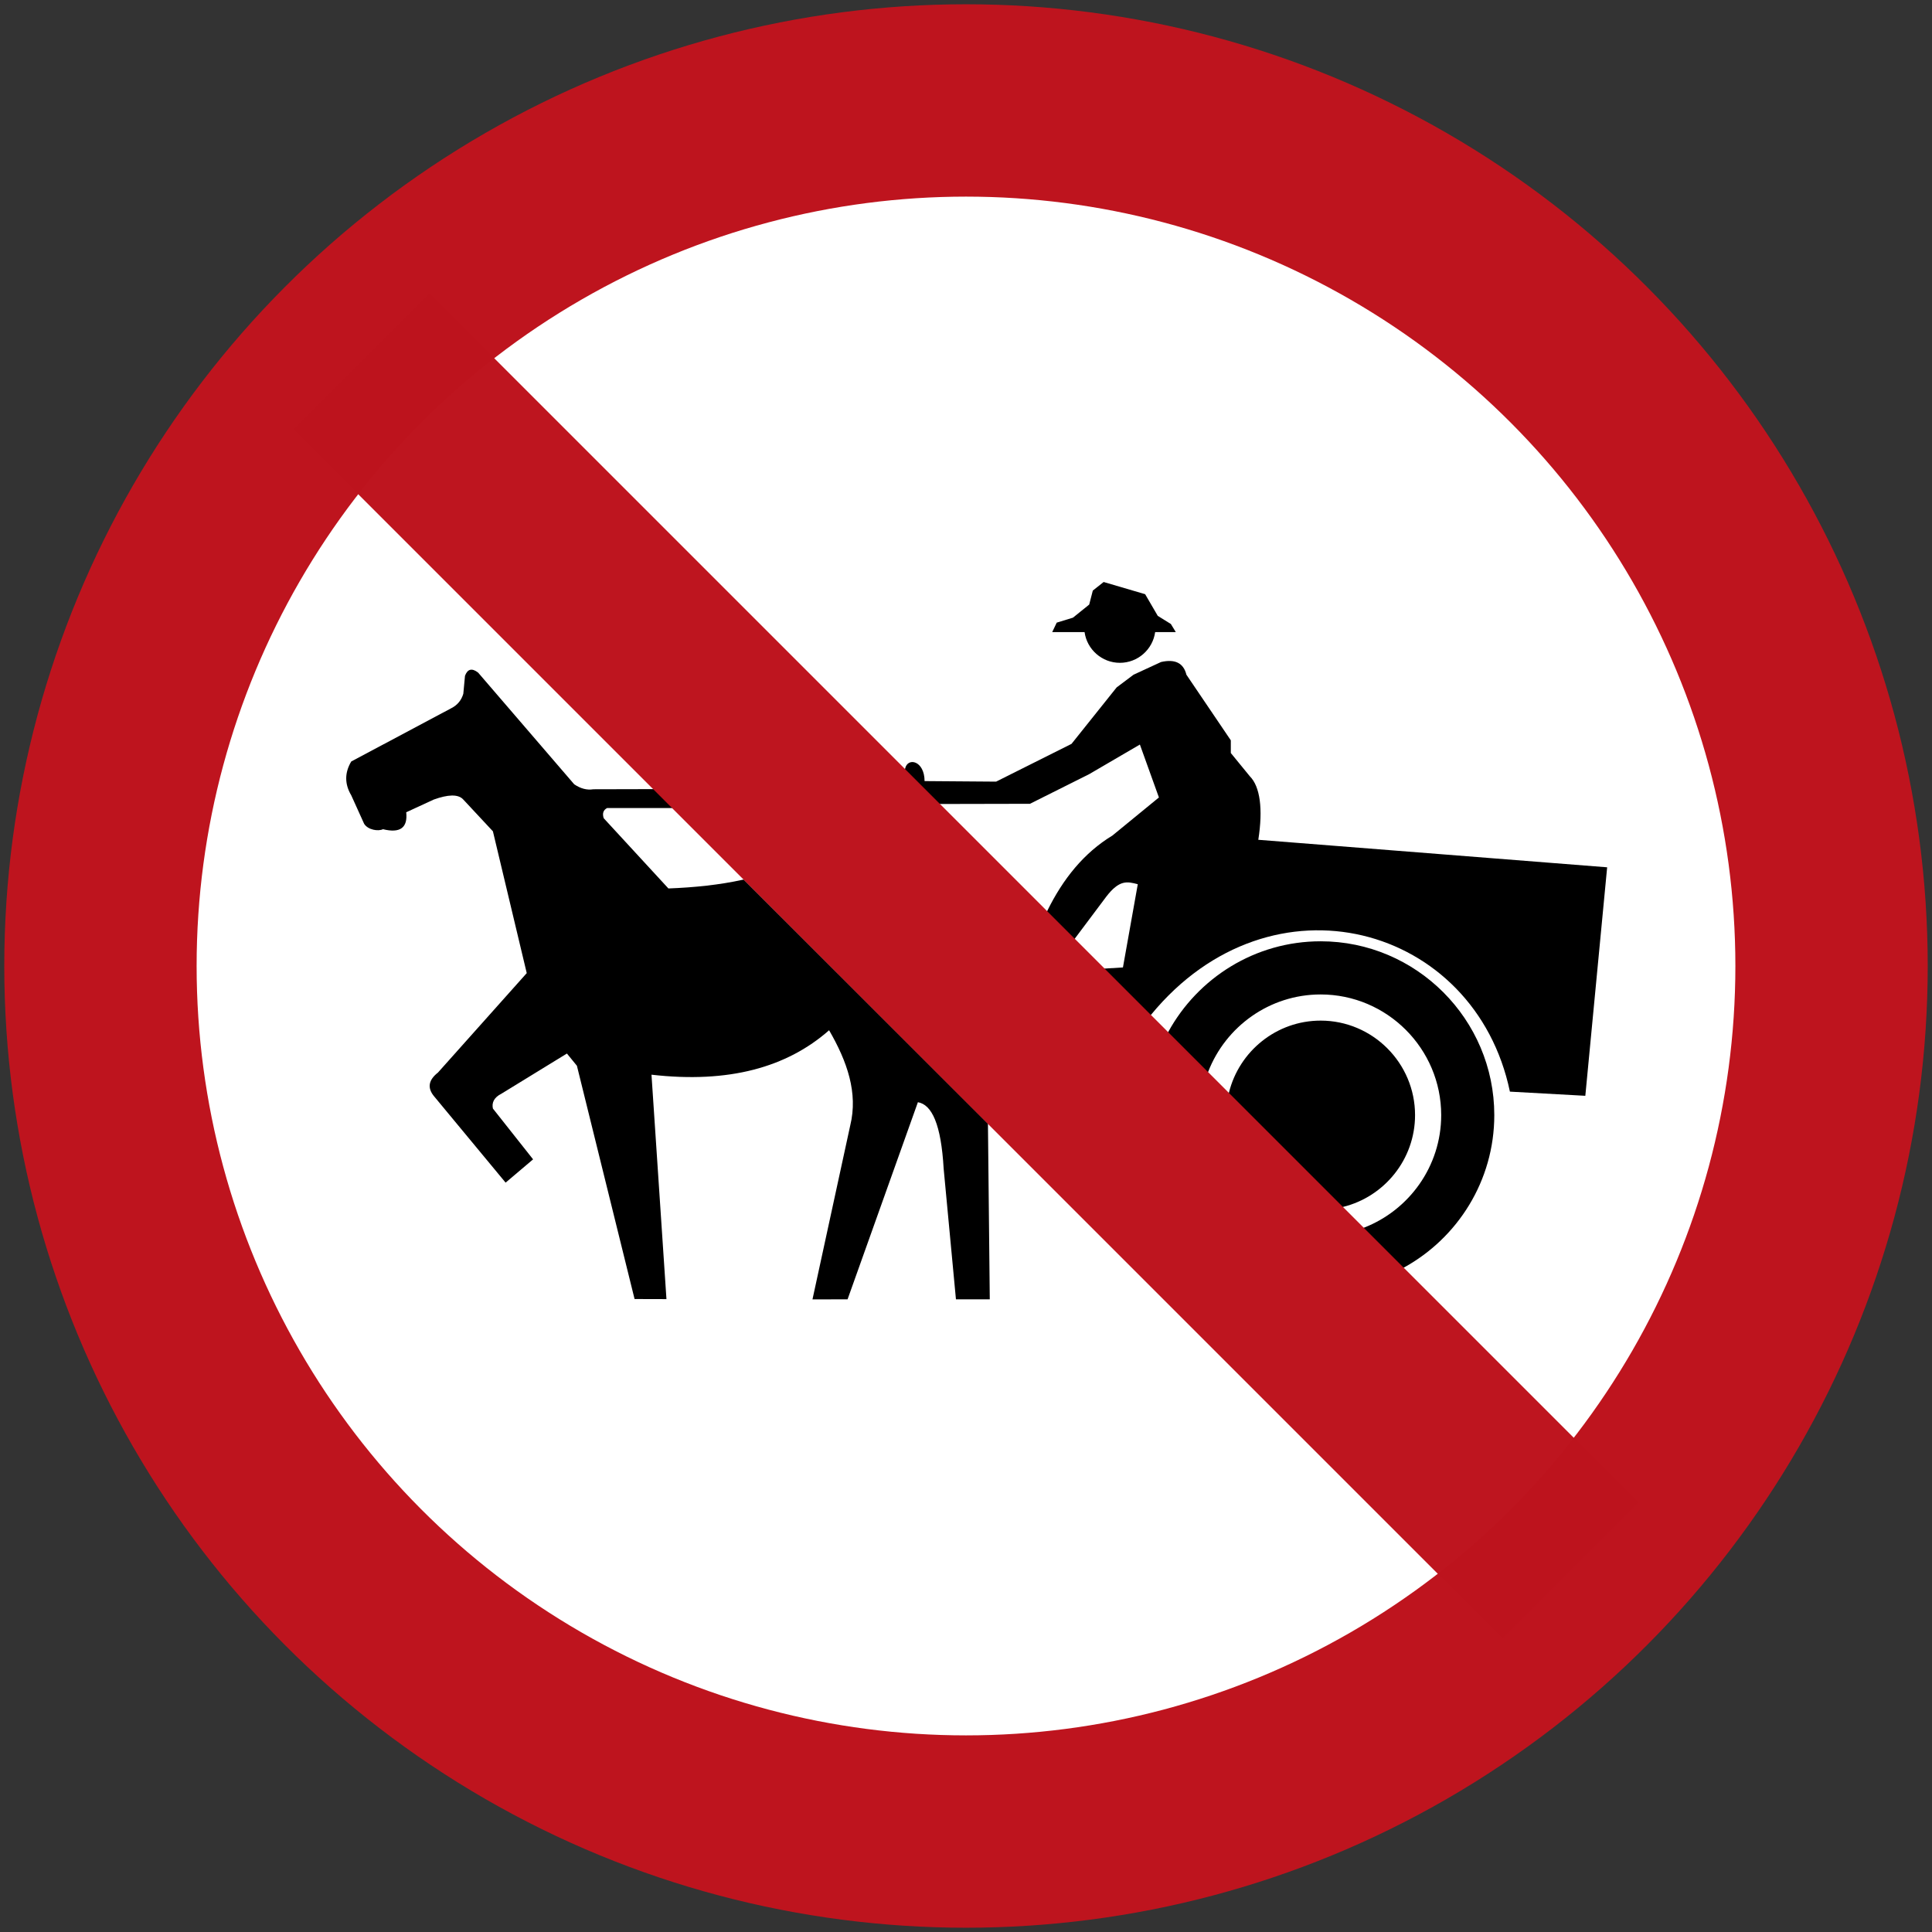 <?xml version="1.0" encoding="UTF-8" standalone="no"?>
<!-- Created with Inkscape (http://www.inkscape.org/) -->

<svg
   xmlns:dc="http://purl.org/dc/elements/1.1/"
   xmlns:cc="http://creativecommons.org/ns#"
   xmlns:rdf="http://www.w3.org/1999/02/22-rdf-syntax-ns#"
   xmlns:svg="http://www.w3.org/2000/svg"
   xmlns="http://www.w3.org/2000/svg"
   xmlns:sodipodi="http://sodipodi.sourceforge.net/DTD/sodipodi-0.dtd"
   xmlns:inkscape="http://www.inkscape.org/namespaces/inkscape"
   width="90.4cm"
   height="90.4cm"
   viewBox="0 0 9040 9040"
   version="1.1"
   id="svg4496"
   inkscape:version="0.92.1 r15371"
   sodipodi:docname="66.svg">
  <rect x="0" y="0" width="9040" height="9040" fill="#333333" stroke="none"/>
  <defs
     id="defs4490" />
  <sodipodi:namedview
     id="base"
     pagecolor="#ffffff"
     bordercolor="#666666"
     borderopacity="1.0"
     inkscape:pageopacity="0.0"
     inkscape:pageshadow="2"
     inkscape:zoom="0.1767767"
     inkscape:cx="2172.2913"
     inkscape:cy="1313.4575"
     inkscape:document-units="cm"
     inkscape:current-layer="layer1"
     showgrid="false"
     units="cm"
     inkscape:window-width="1920"
     inkscape:window-height="1057"
     inkscape:window-x="-8"
     inkscape:window-y="-8"
     inkscape:window-maximized="1" />
  <g
     inkscape:label="Layer 1"
     inkscape:groupmode="layer"
     id="layer1"
     transform="translate(0,6070)">
    <circle
       style="fill:#be141e;fill-opacity:1;stroke:none;stroke-width:1933.08;stroke-linejoin:miter;stroke-miterlimit:4;stroke-dasharray:none;stroke-opacity:1"
       id="path5041"
       cx="4520"
       cy="-1550"
       r="4500" />
    <circle
       r="3600"
       cy="-1550"
       cx="4520"
       id="circle5043"
       style="fill:#ffffff;fill-opacity:1;stroke:none;stroke-width:1546.464;stroke-linejoin:miter;stroke-miterlimit:4;stroke-dasharray:none;stroke-opacity:1" />
    <path
       d="m 1643.556,-2506.972 464.966,-247.587 c 30.306,-14.618 50.098,-37.681 59.377,-69.321 l 7.843,-83.909 c 12.082,-32.375 32.508,-37.381 61.412,-15.086 l 449.546,522.542 c 29.839,20.392 59.71,28.168 89.55,23.363 l 283.75,-0.672 90,88.548 h -309.401 c -17.89,9.479 -23.163,25.366 -15.754,47.662 l 302.657,328.59 c 122.458,-4.639 239.609,-16.788 348.249,-40.819 l 4.056,-0.904 1142.893,1141.879 0.031,7.038 8.511,815.418 H 4472.971 L 4415.464,-601.686 c -11.949,-208.502 -55.472,-299.787 -120.555,-310.968 L 3965.85,9.669 3801.638,10 3978.3,-803.749 c 37.448,-152.663 -14.553,-300.087 -98.894,-445.608 -197.188,173.524 -469.072,249.555 -831.039,207.935 L 3118.391,8.665 2969.232,8.268 2699.417,-1083.206 l -46.76,-57.207 -306.696,188.143 c -35.446,17.69 -45.525,43.156 -39.584,69.323 l 187.975,237.64 -128.566,108.94 -336.4,-406.023 c -30.573,-38.383 -23.998,-74.697 19.791,-108.908 l 415.469,-465.433 -158.271,-663.456 -138.478,-148.559 c -23.965,-26.802 -72.761,-23.631 -138.512,0 l -128.633,59.443 c 7.71,72.628 -28.604,99.027 -108.773,79.201 -21.027,10.514 -69.29,4.24 -88.113,-25.198 l -60.311,-133.239 c -31.408,-52.835 -31.408,-105.671 0,-158.439"
       style="fill:#000000;fill-opacity:1;fill-rule:evenodd;stroke:none;stroke-width:33.376;stroke-opacity:1"
       id="path4780"
       inkscape:connector-curvature="0"
       sodipodi:nodetypes="cccccccccccccccccccccccccccccccccccccccccccc" />
    <path
       d="m 4235.264,-2474.429 c 12.583,-53.469 90.483,-36.28 90.918,59.21 l 334.698,2.536 352.822,-176.695 211.172,-264.173 79.103,-59.443 128.632,-59.41 c 65.651,-15.02 105.236,4.772 118.687,59.41 l 207.768,306.996 v 59.409 l 89.082,108.941 c 47.961,47.861 62.213,153.363 39.55,297.082 l 1632.305,128.733 -102.132,1069.145 -352.887,-19.492 C 6901.803,-1744.055 5950.209,-2008.095 5386.215,-1322.344 l -3.474,4.015 -222.139,-219.158 10.101,-0.601 83.641,-5.173 69.457,-389.369 c -49.497,-12.85 -85.878,-22.429 -148.391,59.409 l -145.521,194.218 -4.83,6.539 -127.258,-130.63 2.787,-5.342 c 73.395,-149.359 171.188,-271.017 304.426,-351.921 l 217.681,-178.263 -89.049,-247.553 -237.405,138.612 -277.024,138.613 -429.217,0.899 -156.79,-154.983 z"
       style="fill:#000000;fill-opacity:1;fill-rule:evenodd;stroke:none;stroke-width:33.376;stroke-opacity:1"
       id="path4788"
       inkscape:connector-curvature="0"
       sodipodi:nodetypes="cccccccccccccccccccccccccccccccccc" />
    <path
       d="m 4923.352,-3112.286 h 151.428 c 11.315,81.004 81.205,143.685 165.246,143.685 83.975,0 153.732,-62.681 165.047,-143.685 h 96.624 l -23.163,-38.015 -61.245,-38.016 -59.11,-101.43 -194.15,-57.041 -50.699,40.153 -16.889,65.485 -75.998,61.244 -75.999,23.297 z"
       style="fill:#000000;fill-opacity:1;fill-rule:evenodd;stroke:none;stroke-width:33.376;stroke-opacity:1"
       id="path4796"
       inkscape:connector-curvature="0" />
    <path
       d="m 6179.371,-1294.475 c -207.034,0 -381.492,143.819 -428.92,336.735 l -1.043,4.552 530.339,531.739 4.993,-1.435 c 192.682,-47.528 336.434,-222.186 336.434,-429.353 0,-243.581 -198.456,-442.237 -441.803,-442.237"
       style="fill:#000000;fill-opacity:1;fill-rule:evenodd;stroke:none;stroke-width:33.376;stroke-opacity:1"
       id="path4804"
       inkscape:connector-curvature="0"
       sodipodi:nodetypes="cccccsc" />
    <path
       d="m 6179.371,-1665.62 c -306.629,0 -574.54,171.555 -712.786,423.714 l -5.741,10.519 188.459,186.054 3.855,-9.767 c 81.671,-211.272 286.937,-361.767 526.212,-361.767 310.734,0 564.127,253.627 564.127,564.595 0,239.509 -150.427,444.94 -361.466,526.713 l -4.885,1.746 187.601,187.515 3.858,-2.453 c 251.924,-138.379 423.346,-406.558 423.346,-713.521 0,-448.01 -365.004,-813.349 -812.581,-813.349"
       style="fill:#000000;fill-opacity:1;fill-rule:evenodd;stroke:none;stroke-width:33.376;stroke-opacity:1"
       id="path4812"
       inkscape:connector-curvature="0"
       sodipodi:nodetypes="cccccssccccsc" />
    <rect
       y="-1899.893"
       x="3842.138"
       height="8000"
       width="900"
       id="rect5552"
       style="opacity:0.99;fill:#be141e;fill-opacity:1;stroke:none;stroke-width:151.038;stroke-linejoin:miter;stroke-miterlimit:4;stroke-dasharray:none;stroke-opacity:1"
       transform="rotate(-45)" />
  </g>
</svg>
